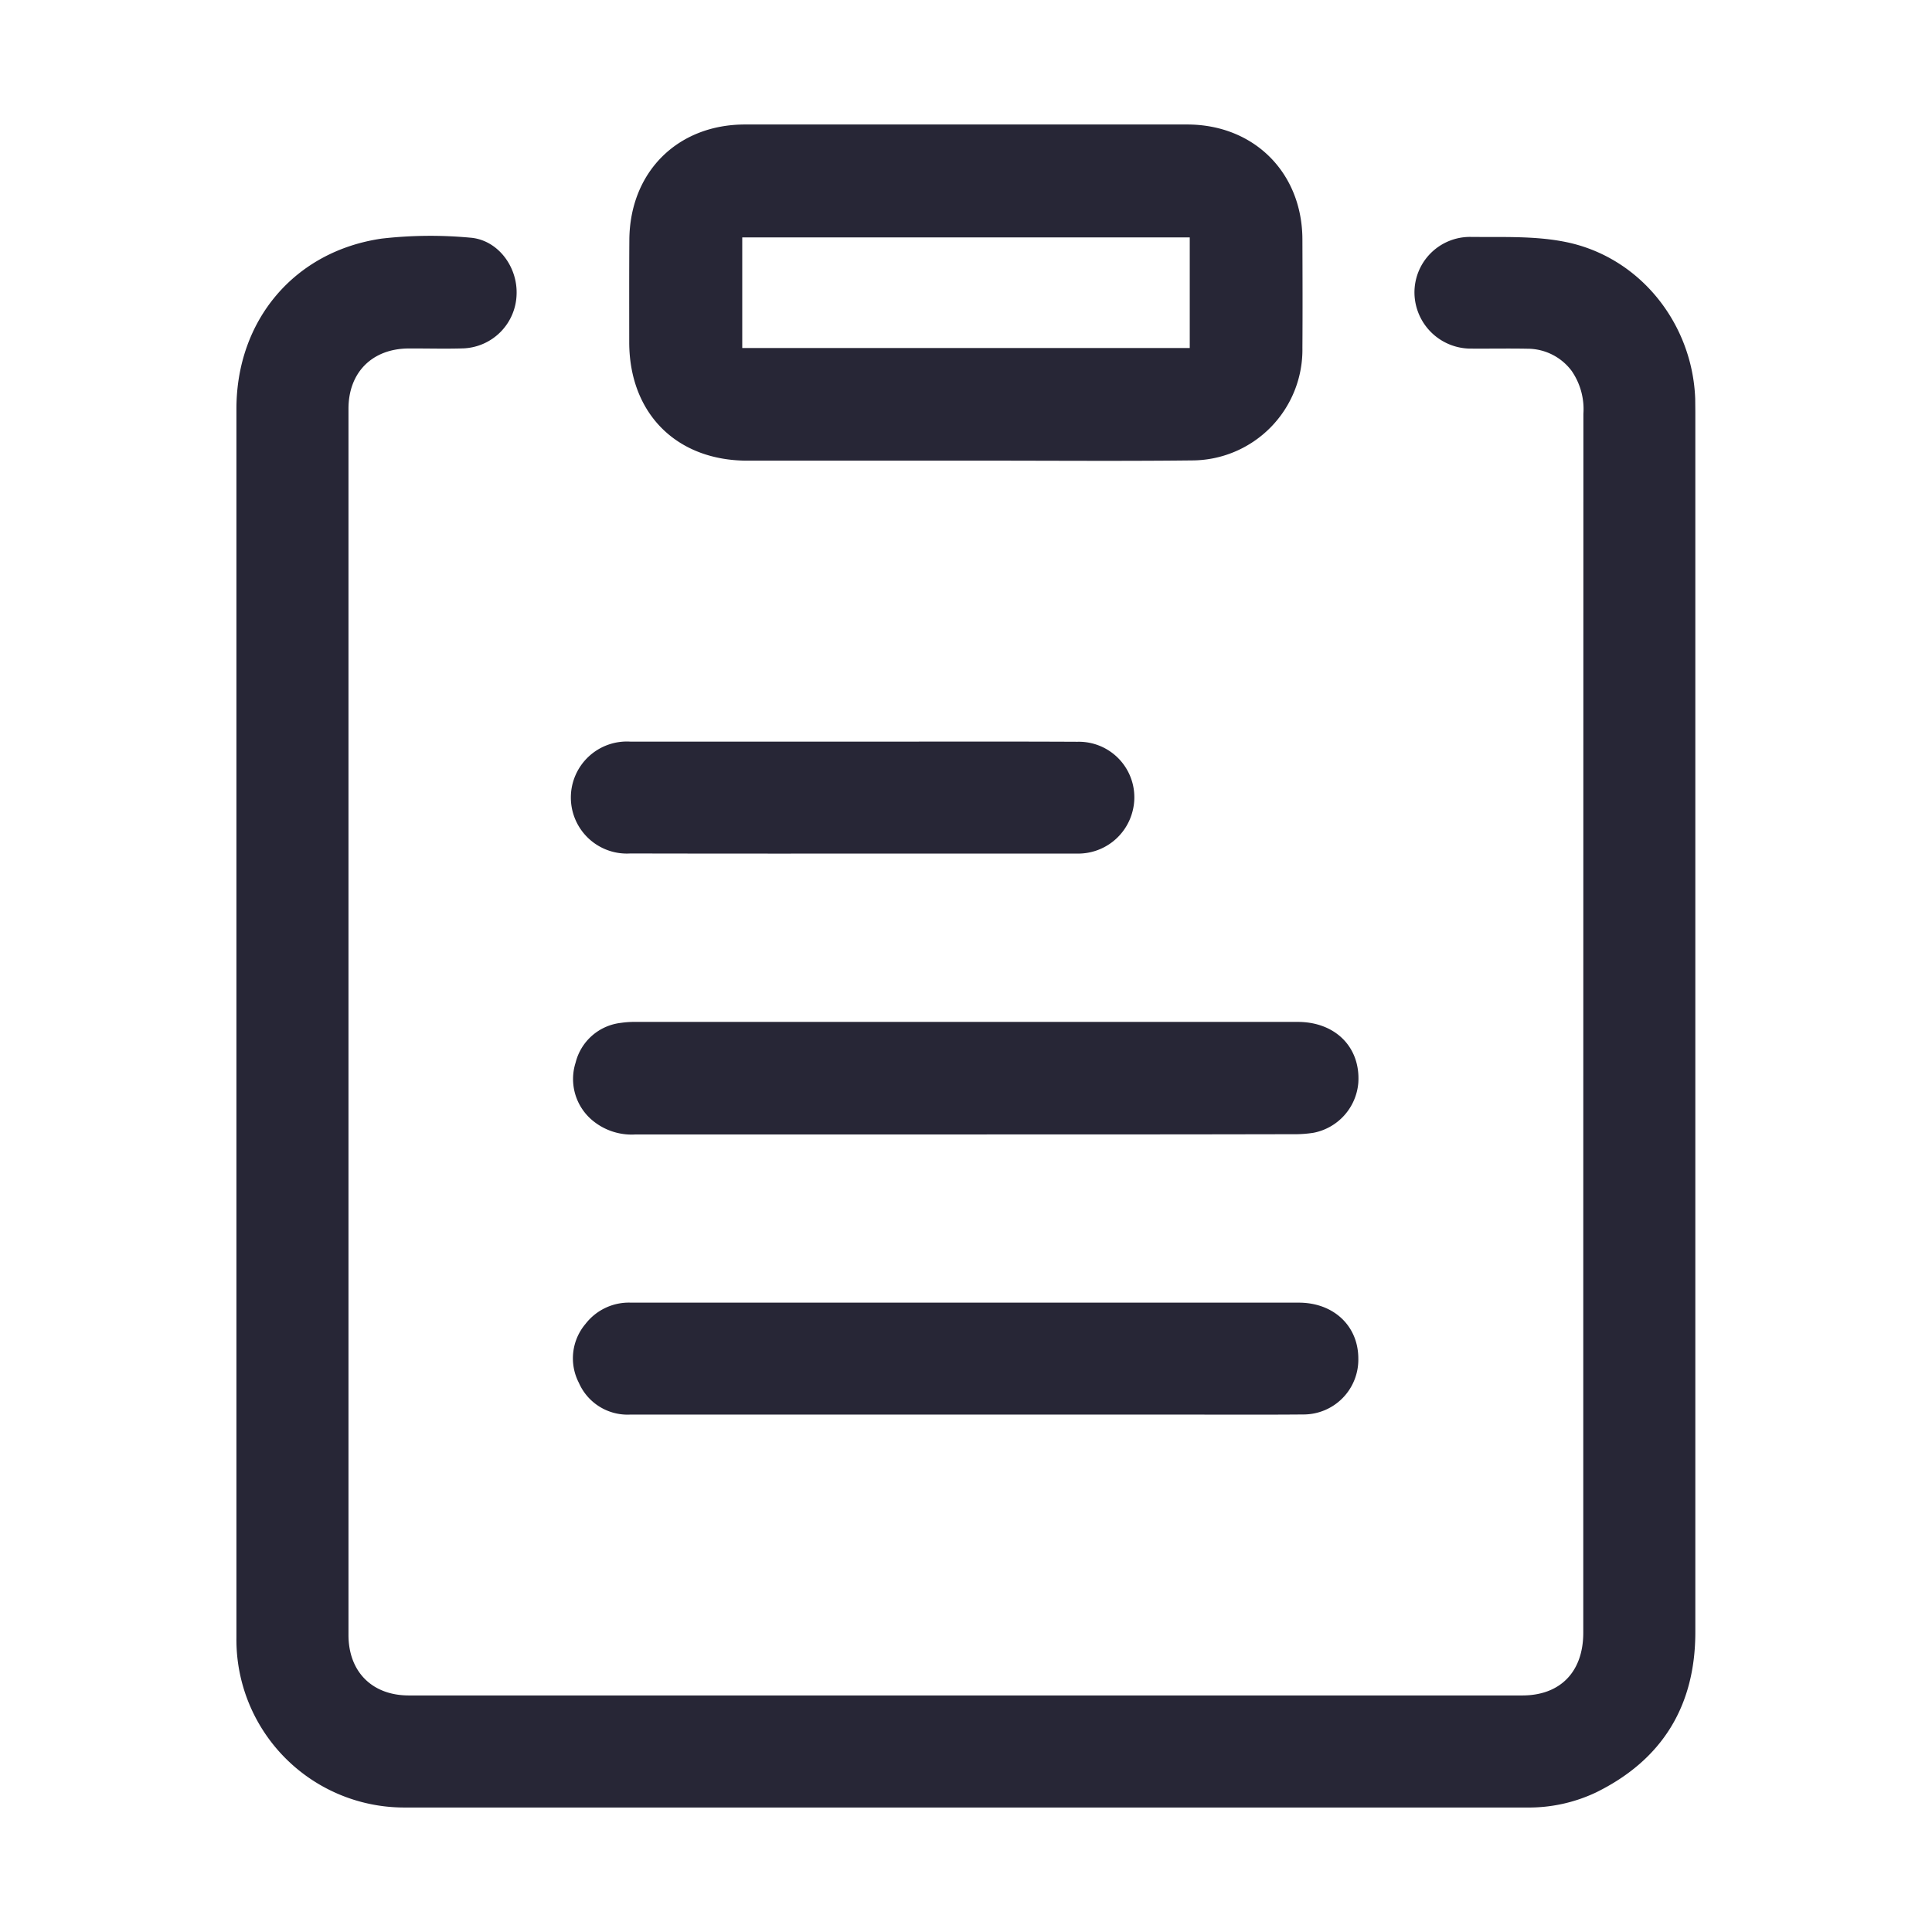<?xml version="1.0" standalone="no"?><!DOCTYPE svg PUBLIC "-//W3C//DTD SVG 1.1//EN" "http://www.w3.org/Graphics/SVG/1.1/DTD/svg11.dtd"><svg t="1713248802266" class="icon" viewBox="0 0 1024 1024" version="1.1" xmlns="http://www.w3.org/2000/svg" p-id="8441" xmlns:xlink="http://www.w3.org/1999/xlink" width="64" height="64"><path d="M125.312 541.632V216.704c0-46.848 30.656-83.52 76.992-90.24a227.84 227.84 0 0 1 46.72-0.512c14.72 1.024 25.472 15.36 24.768 30.4a29.44 29.44 0 0 1-28.032 28.288c-9.856 0.32-19.712 0-29.568 0.064-19.008 0.256-31.488 12.736-31.488 31.936V866.56c0 19.52 12.544 32.064 32 32.064h590.144c20.032 0 32.256-12.416 32.32-33.088V686.72l0.064-467.392a35.712 35.712 0 0 0-6.208-22.72 29.248 29.248 0 0 0-23.424-11.776c-9.792-0.192-19.712 0-29.568-0.064a29.888 29.888 0 0 1-30.336-29.312 29.44 29.44 0 0 1 29.632-29.888c17.024 0.192 34.432-0.64 50.816 2.752 39.168 8.064 66.944 43.264 68.352 83.136l0.064 6.784v646.848c0 38.976-17.472 67.648-52.608 84.928a83.2 83.2 0 0 1-37.056 8H215.104a88.96 88.96 0 0 1-89.792-90.176V541.632z m0 0" fill="#272636" p-id="8442"></path><path d="M512.128 244.16H396.16c-37.632 0-62.528-25.024-62.656-62.592 0-18.112-0.064-36.16 0.064-54.336 0.192-35.904 25.408-61.248 61.312-61.248h234.304c35.52 0 61.056 25.6 61.12 60.992 0.064 19.072 0.128 38.208 0 57.344a58.688 58.688 0 0 1-58.624 59.712c-39.808 0.448-79.68 0.064-119.552 0.128z m118.528-118.336H393.408v58.624h237.184v-58.624h0.064z m0 0M511.424 601.28H336.96a32.448 32.448 0 0 1-22.848-7.36 28.544 28.544 0 0 1-9.024-30.72 28.032 28.032 0 0 1 24-21.056 48.384 48.384 0 0 1 6.784-0.512h351.936c20.032 0 33.344 13.504 32.128 32.256a29.44 29.44 0 0 1-23.68 26.496 64 64 0 0 1-11.072 0.768c-57.92 0.128-115.84 0.128-173.76 0.128z m0 0M511.488 749.76H334.016a28.16 28.16 0 0 1-27.2-16.832 28.224 28.224 0 0 1 3.52-31.232 29.056 29.056 0 0 1 24.192-11.264h353.856c18.496 0 31.552 12.352 31.552 29.632a29.056 29.056 0 0 1-29.056 29.632c-22.4 0.192-44.8 0.064-67.2 0.064H511.488z m0 0M452.672 393.088c39.488 0 78.912-0.128 118.4 0.064a29.44 29.44 0 0 1 29.248 36.672 29.76 29.76 0 0 1-29.504 22.592H491.968c-52.608 0-105.216 0.064-157.824-0.064a29.696 29.696 0 1 1 0.128-59.264h118.4z m0 0" fill="#272636" p-id="8443"></path></svg>